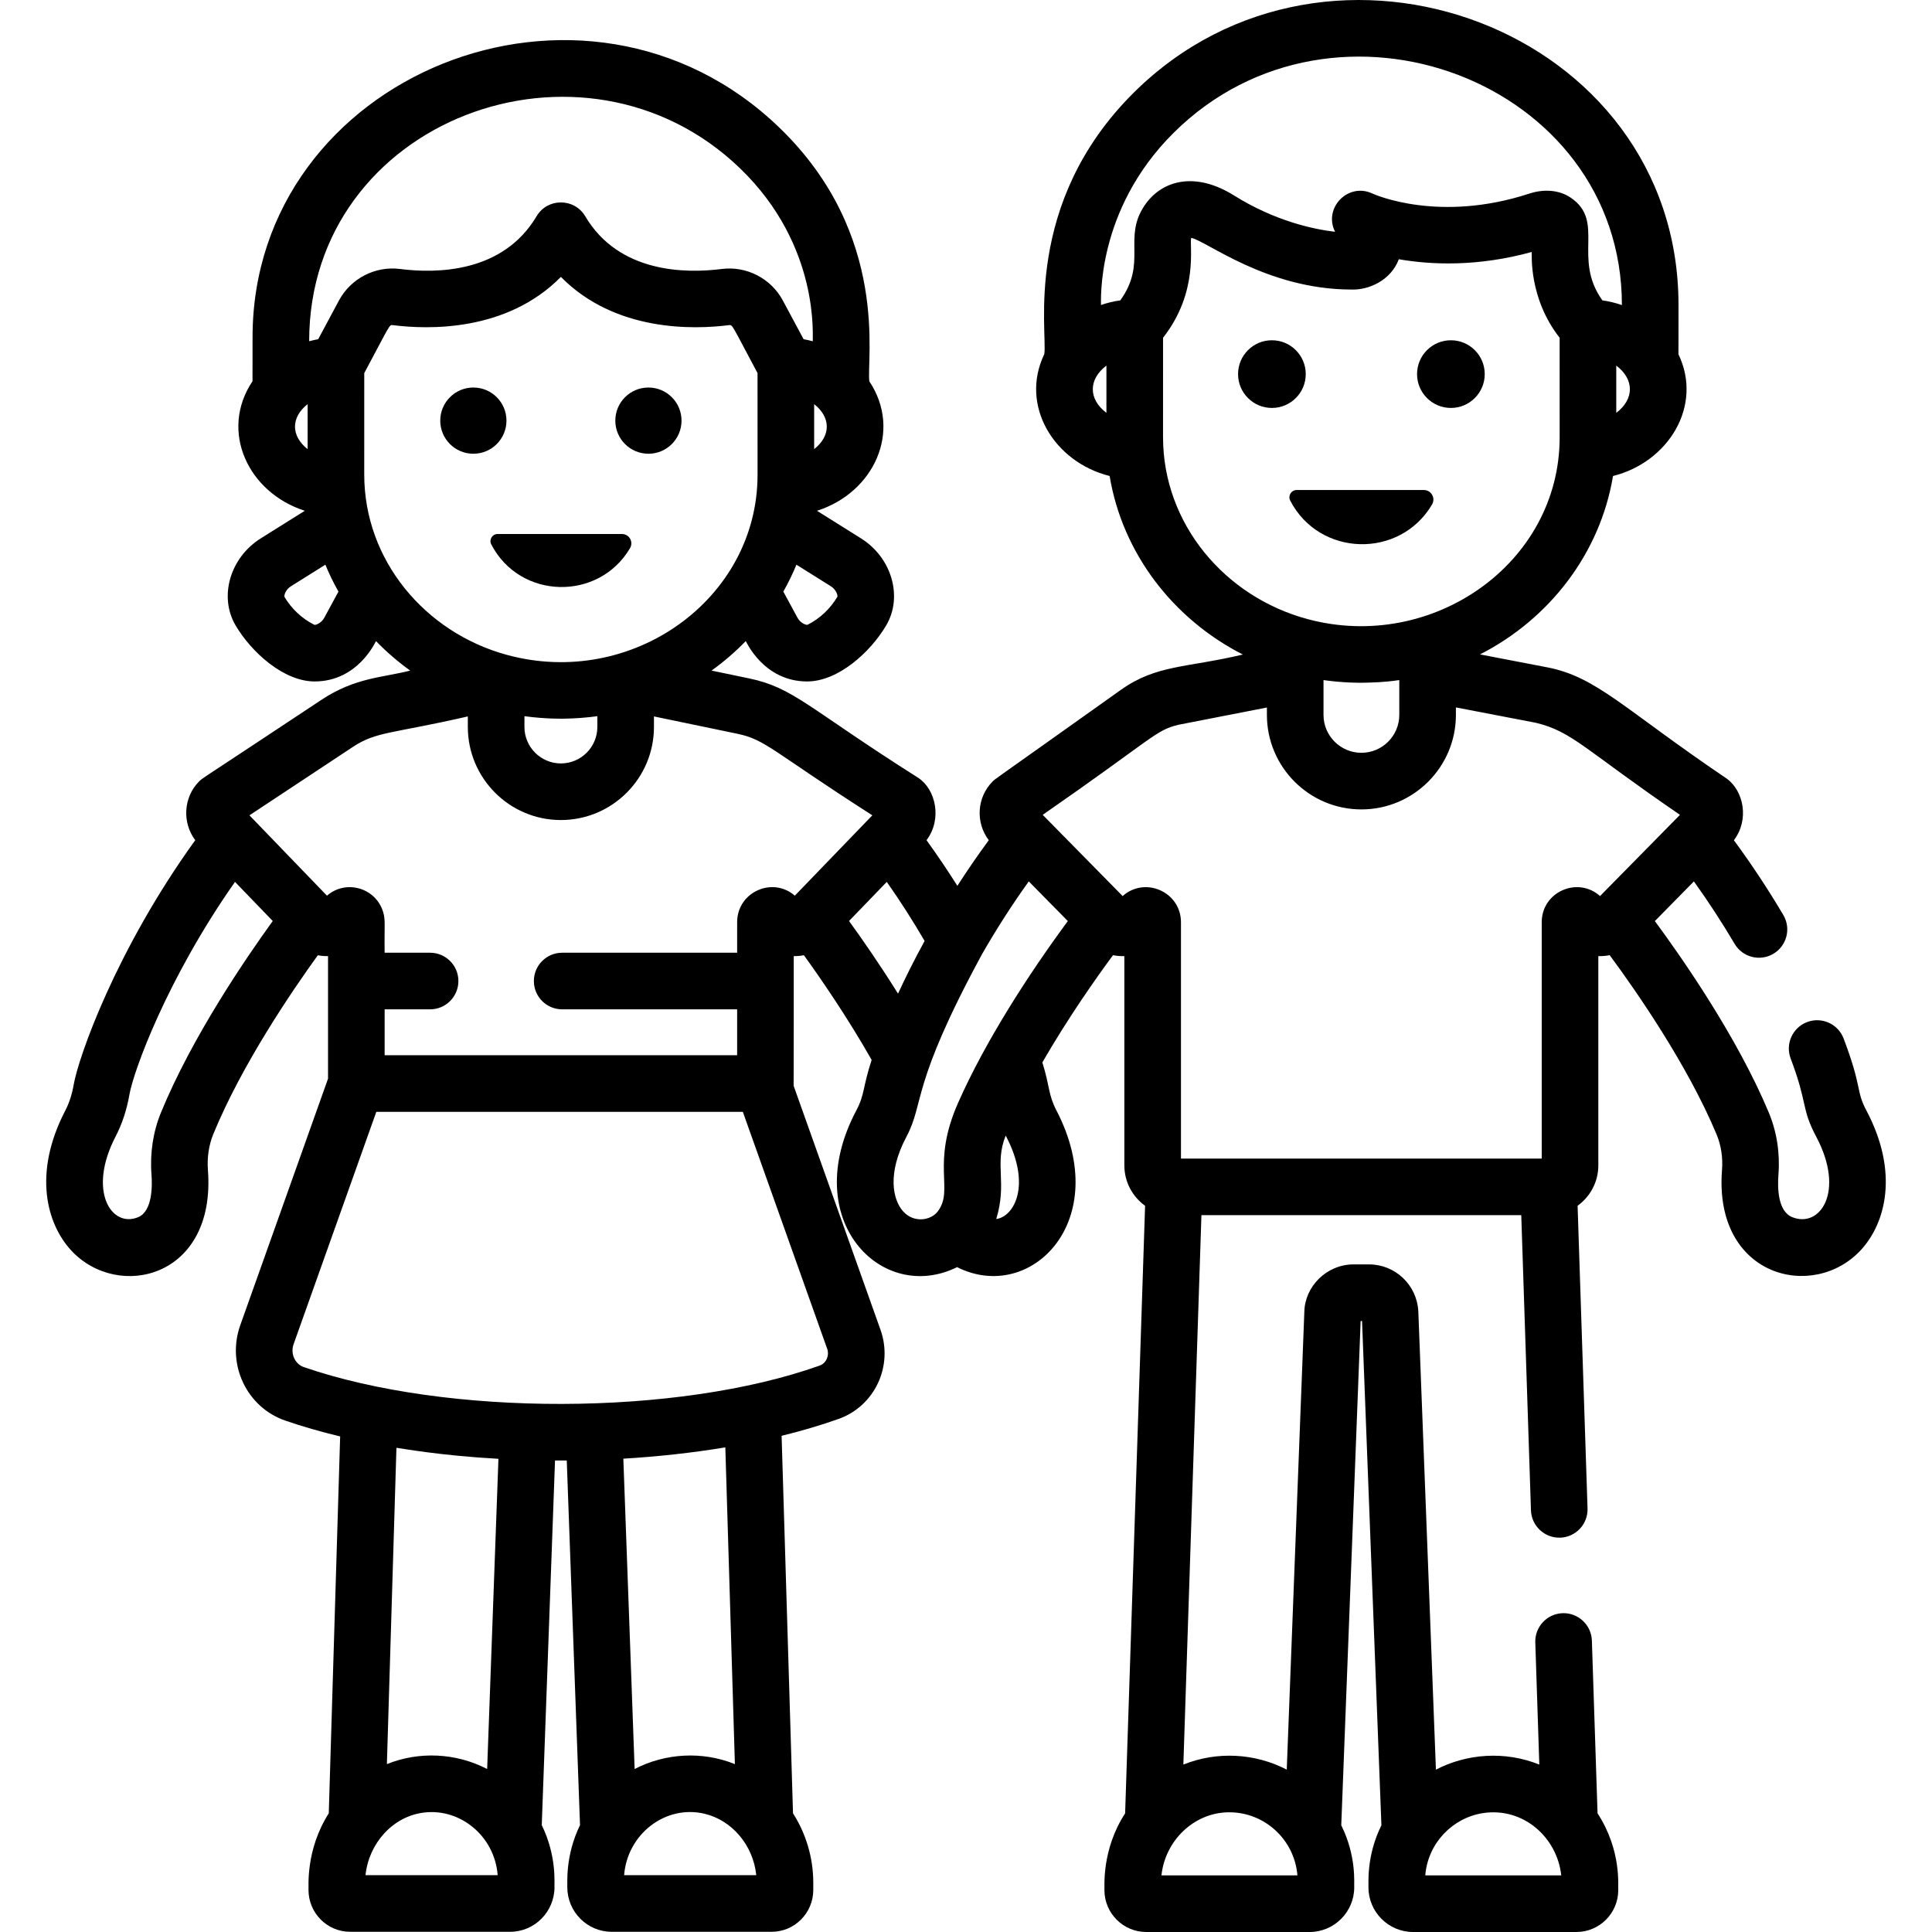 <?xml version="1.0" encoding="iso-8859-1"?>
<!-- Generator: Adobe Illustrator 19.0.0, SVG Export Plug-In . SVG Version: 6.00 Build 0)  -->
<svg version="1.1" id="Capa_1" xmlns="http://www.w3.org/2000/svg" xmlns:xlink="http://www.w3.org/1999/xlink" x="0px" y="0px"
	 viewBox="0 0 512.002 512.002" style="enable-background:new 0 0 512.002 512.002;" xml:space="preserve">
<g>
	<g>
		<path d="M164.827,141.519h-32.961c-1.415-0.001-2.328,1.5-1.676,2.756c7.656,14.714,28.507,15.06,36.775,0.988
			C167.939,143.607,166.749,141.519,164.827,141.519z"/>
	</g>
</g>
<g>
	<g>
		<circle cx="171.84" cy="111.473" r="8.774"/>
	</g>
</g>
<g>
	<g>
		<circle cx="125.445" cy="111.473" r="8.774"/>
	</g>
</g>
<g>
	<g>
		<path d="M377.33,129.859h-33.693c-1.446,0-2.38,1.534-1.713,2.818c7.773,14.977,29.103,15.451,37.59,1.009
			C380.509,131.993,379.294,129.859,377.33,129.859z"/>
	</g>
</g>
<g>
	<g>
		<circle cx="384.503" cy="99.142" r="8.968"/>
	</g>
</g>
<g>
	<g>
		<circle cx="337.068" cy="99.142" r="8.969"/>
	</g>
</g>
<g>
	<g>
		<g>
			<path d="M494.597,294.258c-2.829-5.338-0.995-5.796-6.021-19.045c-1.471-3.874-5.804-5.82-9.674-4.353
				c-3.873,1.47-5.822,5.801-4.353,9.674c4.607,12.145,2.698,13.029,6.792,20.749c7.731,14.589,0.932,24.311-6.432,21.253
				c-3.776-1.567-3.878-7.75-3.602-11.294c0.441-5.662-0.44-11.327-2.551-16.386c-8.374-20.049-23.026-41.045-30.201-50.763
				l10.347-10.513c3.799,5.297,7.411,10.835,10.784,16.545c2.107,3.565,6.71,4.751,10.273,2.642
				c3.566-2.107,4.75-6.707,2.642-10.273c-4.063-6.876-8.462-13.514-13.103-19.826c4.139-5.422,2.615-13.121-1.967-16.375
				c-27.302-18.473-34.385-26.922-47.54-29.451l-17.769-3.415c18.41-9.399,31.83-26.773,35.245-47.28
				c14.62-3.641,23.926-18.55,17.339-32.274c0.022-0.696,0.008-5.24,0.016-13.042c0-73.221-92.488-107.7-144.327-56.318
				c-29.576,29.319-22.835,63.495-23.746,69.332c-6.591,13.691,2.645,28.639,17.316,32.299
				c3.404,20.519,16.857,37.919,35.305,47.315c-15.016,3.56-22.873,2.647-32.328,9.364c-34.786,24.764-33.171,23.458-34.003,24.295
				c-4.202,4.224-4.532,10.908-1.001,15.542c-2.99,4.066-5.766,8.118-8.323,12.099c-2.615-4.147-5.349-8.184-8.175-12.101
				c4.194-5.553,2.466-13.436-2.173-16.512c-29.492-18.677-32.986-23.9-44.953-26.387l-9.846-2.046
				c3.262-2.34,6.293-4.962,9.065-7.822c0.127,0.134,4.76,10.701,16.267,10.701c8.217,0,16.784-7.763,20.964-14.875
				c4.461-7.598,1.46-17.935-6.689-23.043l-11.667-7.314c15.096-4.807,22.648-21.12,13.888-34.29
				c-0.876-5.426,5.657-38.758-23.826-67.222C154.961-15.98,66.931,19.867,66.931,89.359c0,4.885-0.003,6.73-0.012,11.665
				c-8.878,13.279-1.102,29.571,13.859,34.336l-11.667,7.313c-8.151,5.11-11.151,15.448-6.689,23.043
				c4.167,7.096,12.732,14.875,20.964,14.875c11.494,0,16.139-10.562,16.261-10.693c2.77,2.857,5.8,5.477,9.06,7.816
				c-7.214,1.856-14.527,1.801-23.493,7.73c-32.685,21.688-31.498,20.66-32.532,21.724c-4.103,4.212-4.412,10.883-0.939,15.484
				c-20.98,29.092-30.942,57.422-32.233,64.894c-0.431,2.496-1.173,4.771-2.205,6.759c-8.677,16.701-4.878,30.106,1.571,37.082
				c12.352,13.363,38.414,7.365,36.226-21.306c-0.254-3.327,0.236-6.613,1.417-9.499c7.582-18.517,21.022-38.18,27.712-47.429
				c0.883,0.17,1.788,0.25,2.702,0.227v32.479l-23.258,65.333c-3.7,10.396,1.726,21.76,11.909,25.274
				c4.551,1.57,9.432,2.969,14.56,4.207l-3.016,99.873c-6.231,9.788-5.271,19.542-5.371,20.298c0,6.121,4.94,11.1,11.012,11.1
				h42.438c6.475,0,11.741-5.315,11.741-11.848c-0.094-0.953,0.669-8.134-3.375-16.423l3.514-96.62
				c0.403,0.002,2.476-0.002,3.112-0.006l3.514,96.628c-4.004,8.212-3.285,15.524-3.374,16.421c0,6.533,5.268,11.848,11.741,11.848
				h42.438c6.072,0,11.012-4.98,11.012-11.1v-1.867c0-6.761-1.981-13.106-5.371-18.431l-3.022-100.037
				c5.348-1.314,10.42-2.808,15.132-4.487c9.533-3.396,14.502-13.99,11.075-23.614l-23.02-64.661
				c0.036-0.468,0.029-34.268,0.029-34.368c0.872,0.018,1.738-0.051,2.689-0.236c4.285,5.93,11.411,16.233,17.955,27.744
				c-2.396,7.314-1.795,9.114-4.051,13.373c-15.454,29.161,6.824,51.42,26.69,41.546c19.495,9.817,41.529-12.271,26.347-41.5
				c-2.23-4.293-1.701-6.176-3.743-12.756c6.796-11.801,14.254-22.37,18.718-28.415c0.954,0.191,1.948,0.28,3.011,0.245v55.465
				c0,4.406,2.174,8.303,5.495,10.7l-5.291,161.007c-6.355,9.794-5.388,19.629-5.485,20.35c0,6.121,4.972,11.1,11.082,11.1h43.294
				c6.522,0,11.826-5.315,11.826-11.848c-0.097-0.964,0.685-8.118-3.438-16.435l5.135-133.635h0.373l5.134,133.635
				c-4.086,8.239-3.349,15.535-3.439,16.435c0,6.533,5.307,11.848,11.827,11.848h43.293c6.111,0,11.083-4.98,11.083-11.1
				c-0.128-0.95,0.99-10.372-5.486-20.351l-1.504-45.784c-0.137-4.141-3.633-7.391-7.743-7.251c-4.14,0.136-7.387,3.603-7.251,7.743
				l1.063,32.378c-9.059-3.664-19.197-2.926-27.399,1.345c-5.224-135.98-4.599-119.939-4.669-121.534
				c-0.391-6.935-6.126-12.366-13.057-12.366h-4.081c-7.224,0-12.915,5.912-13.062,12.5l-4.663,121.395
				c-8.345-4.352-18.488-4.947-27.399-1.339l4.787-145.603h84.76l2.57,78.218c0.137,4.141,3.612,7.373,7.743,7.251
				c4.14-0.136,7.387-3.603,7.251-7.743l-2.636-80.218c3.32-2.397,5.495-6.295,5.495-10.7v-55.465
				c1.01,0.033,2.004-0.043,3.012-0.246c6.802,9.21,20.567,28.925,28.326,47.503c1.199,2.872,1.696,6.137,1.438,9.44
				c-2.212,28.461,24.354,34.879,36.911,21.082C499.645,324.148,503.348,310.771,494.597,294.258z M392.907,480.509
				c10.763-1.692,19.765,6.423,20.839,16.491h-36.032C378.394,488.494,384.889,481.796,392.907,480.509z M428.329,109.413V96.883
				C433.143,100.53,433.141,105.768,428.329,109.413z M293.215,109.413c-4.815-3.646-4.813-8.885,0-12.529V109.413z M303.283,54.515
				c-5.789,8.65,0.835,15.027-6.39,25.086c-1.767,0.248-3.482,0.664-5.126,1.23c0.098-0.478-1.61-24.948,19.29-45.664
				C353.743-7.144,429.821,21.448,429.821,80.83v0.018c-1.656-0.574-3.387-0.996-5.171-1.247
				c-8.016-11.164,0.855-20.882-8.342-27.183c-3.212-2.201-7.353-2.305-10.967-1.13c-23.925,7.849-40.959,0.31-41.63,0.003
				c-6.442-3.025-13.074,3.806-9.903,10.141c-5.679-0.673-15.884-2.821-26.784-9.635C316.691,45.338,307.802,47.756,303.283,54.515z
				 M308.217,115.841c0.001-1.573,0.004-15.981,0.006-26.328c0,0,0,0,0-0.001c9.583-12.238,6.926-24.565,7.453-26.473
				c3.941,0.709,19.875,13.598,42.245,13.69c4.898,0.246,10.745-2.533,12.781-8.028c8.621,1.493,20.882,2.024,35.219-1.925
				c0.076,0.484-0.88,12.157,7.401,22.736c0.003,15.45,0.002,11.058,0.005,26.388c0,33.47-33.779,56.999-66.745,48.185
				C324.505,158.174,308.217,138.744,308.217,115.841z M370.828,180.229v9.23c0,5.538-4.504,10.042-10.041,10.042
				c-5.538,0-10.042-4.504-10.042-10.042v-9.227c5.388,0.778,10.132,0.71,10.017,0.71
				C363.973,180.876,366.675,180.83,370.828,180.229z M220.209,155.383c1.387,0.871,1.823,2.367,1.72,2.735
				c-1.887,3.212-4.641,5.797-7.913,7.455c-0.426,0.1-1.891-0.428-2.672-1.869l-3.753-6.926c1.311-2.31,2.469-4.689,3.473-7.127
				L220.209,155.383z M215.762,107.102c4.455,3.505,4.466,8.41,0,11.924V107.102z M81.524,107.102v11.924
				C77.069,115.52,77.057,110.616,81.524,107.102z M85.942,163.705c-0.778,1.438-2.248,1.959-2.621,1.889
				c-3.323-1.679-6.077-4.263-7.939-7.425c-0.127-0.42,0.31-1.915,1.697-2.785l9.146-5.732c1.002,2.438,2.16,4.817,3.471,7.127
				L85.942,163.705z M89.838,79.612l-5.513,10.284c-0.811,0.142-1.609,0.32-2.393,0.533c0-58.831,72.788-85.785,114.218-45.79
				c21.385,20.647,19.089,45.023,19.247,45.801c-0.798-0.217-1.611-0.399-2.436-0.544l-5.514-10.285
				c-3.122-5.818-9.613-9.166-16.147-8.331c-9.698,1.237-27.296,1.076-36.206-13.964c-2.894-4.888-10-4.906-12.906,0.001
				c-8.909,15.041-26.512,15.203-36.207,13.962C99.457,70.445,92.961,73.793,89.838,79.612z M96.527,125.773
				c0.007-31.081,0.003-26.305,0.008-26.904c6.932-12.959,6.607-12.819,7.545-12.708c9.248,1.182,30.132,1.855,44.565-12.775
				c14.432,14.632,35.314,13.959,44.561,12.775c0.975-0.116,0.681-0.126,7.549,12.709c0.003,0.654,0.002,0.706,0.002,0.807
				c0-0.145,0.004,21.201,0.005,26.198c-0.025,32.892-33.259,56.728-66.475,47.664C112.539,167.583,96.527,148.387,96.527,125.773z
				 M158.305,189.796v2.86c0,5.327-4.334,9.661-9.661,9.661c-5.327,0-9.66-4.334-9.66-9.661v-2.859
				c5.663,0.79,10.662,0.661,10.379,0.661C152.351,190.432,155.683,190.162,158.305,189.796z M42.635,294.899
				c-2.061,5.036-2.922,10.68-2.492,16.324c0.22,2.868,0.317,9.714-3.487,11.325c-7.119,3.012-13.522-6.922-6.038-21.328
				c1.744-3.36,2.98-7.102,3.675-11.12c1.055-6.105,9.878-30.599,27.986-56.39l10.004,10.369
				C65.266,253.771,50.855,274.823,42.635,294.899z M96.864,496.942c0.87-8.39,7.191-15.604,15.51-16.598
				c9.705-1.171,18.72,6.323,19.515,16.598H96.864z M129.101,468.804c-8.326-4.311-18.111-4.711-26.571-1.295l2.531-83.829
				c1.197,0.14,11.388,2.053,27.031,2.922L129.101,468.804z M165.398,496.942c0.838-10.82,10.884-18.753,21.34-16.274
				c7.242,1.728,12.857,8.306,13.684,16.274H165.398z M165.193,386.563c8.839-0.519,18.31-1.535,27.027-2.995l2.536,83.942
				c-8.655-3.494-18.442-2.91-26.572,1.298L165.193,386.563z M219.212,357.437c0.641,1.804-0.266,3.842-1.979,4.453
				c-37.776,13.459-98.713,13.519-136.755,0.394c-2.229-0.769-3.589-3.475-2.67-6.062l21.918-61.569h97.134L219.212,357.437z
				 M210.636,237.364c-5.901-5.14-15.286-0.98-15.286,7.037v8.083h-46.367c-4.143,0-7.501,3.357-7.501,7.501
				s3.357,7.501,7.501,7.501h46.367v12.169h-93.415v-12.169h12.044c4.143,0,7.501-3.357,7.501-7.501s-3.357-7.501-7.501-7.501
				h-12.045c-0.107-7.395,0.276-8.655-0.43-10.897c-1.996-6.344-9.85-8.58-14.855-4.221L66.106,216.07l27.385-18.113
				c6.283-4.154,10.146-3.436,30.49-8.096v2.796c0,13.599,11.063,24.663,24.662,24.663c13.599,0,24.663-11.064,24.663-24.663v-2.796
				l22.057,4.584c7.6,1.579,9.137,4.543,35.817,21.624L210.636,237.364z M225.006,244.074c11.747-12.173,9.662-10.012,10.001-10.364
				c3.524,5.023,6.879,10.258,10.027,15.651c-2.81,5.133-5.142,9.836-7.048,13.966C232.993,255.331,228.249,248.544,225.006,244.074
				z M264.015,323.063c2.976-9.782-0.572-14.415,2.505-22.134c0.05,0.098,0.099,0.195,0.15,0.292
				C273.352,314.085,268.806,322.376,264.015,323.063z M253.932,292.206c-7.284,16.416-1.017,23.082-5.416,28.835
				c-1.73,2.315-6.221,3.226-9.142,0.02c-2.814-3.092-4.287-10.128,0.828-19.779c4.907-9.262,1.014-13.342,20.045-48.411
				c3.526-6.157,7.646-12.681,12.392-19.291l10.349,10.514C272.515,258.278,261.082,276.049,253.932,292.206z M325.276,480.284
				c9.671-0.265,17.789,7.157,18.553,16.716h-36.032C308.778,487.811,316.292,480.531,325.276,480.284z M424.027,237.466
				c-5.904-5.283-15.454-1.14-15.454,6.941v62.628H312.97v-62.627c0-8.057-9.543-12.237-15.454-6.939l-21.185-21.526
				c29.42-20.418,29.833-22.38,35.889-23.852l23.524-4.591v1.96c0,13.809,11.234,25.044,25.044,25.044
				c13.808,0,25.043-11.234,25.043-25.044v-1.986l21.169,4.068c9.771,2.35,12.95,7.131,38.214,24.4
				c-6.569,6.674-9.279,9.428-10.255,10.419c0.14-0.142,0.271-0.275,0.328-0.334C435.024,226.293,432.796,228.556,424.027,237.466z
				 M434.484,226.842C434.477,226.85,434.478,226.849,434.484,226.842L434.484,226.842z M434.879,226.441
				c-0.026,0.026-0.048,0.049-0.071,0.073C434.831,226.49,434.855,226.466,434.879,226.441z M434.7,226.623
				c-0.073,0.074-0.126,0.128-0.161,0.164C434.579,226.746,434.635,226.689,434.7,226.623z"/>
			<path d="M435.286,226.027c0,0,0.001-0.001,0.001-0.001C435.287,226.026,435.287,226.026,435.286,226.027z"/>
			<path d="M435.288,226.026C435.323,225.99,435.326,225.987,435.288,226.026L435.288,226.026z"/>
		</g>
	</g>
</g>
<g>
</g>
<g>
</g>
<g>
</g>
<g>
</g>
<g>
</g>
<g>
</g>
<g>
</g>
<g>
</g>
<g>
</g>
<g>
</g>
<g>
</g>
<g>
</g>
<g>
</g>
<g>
</g>
<g>
</g>
</svg>
